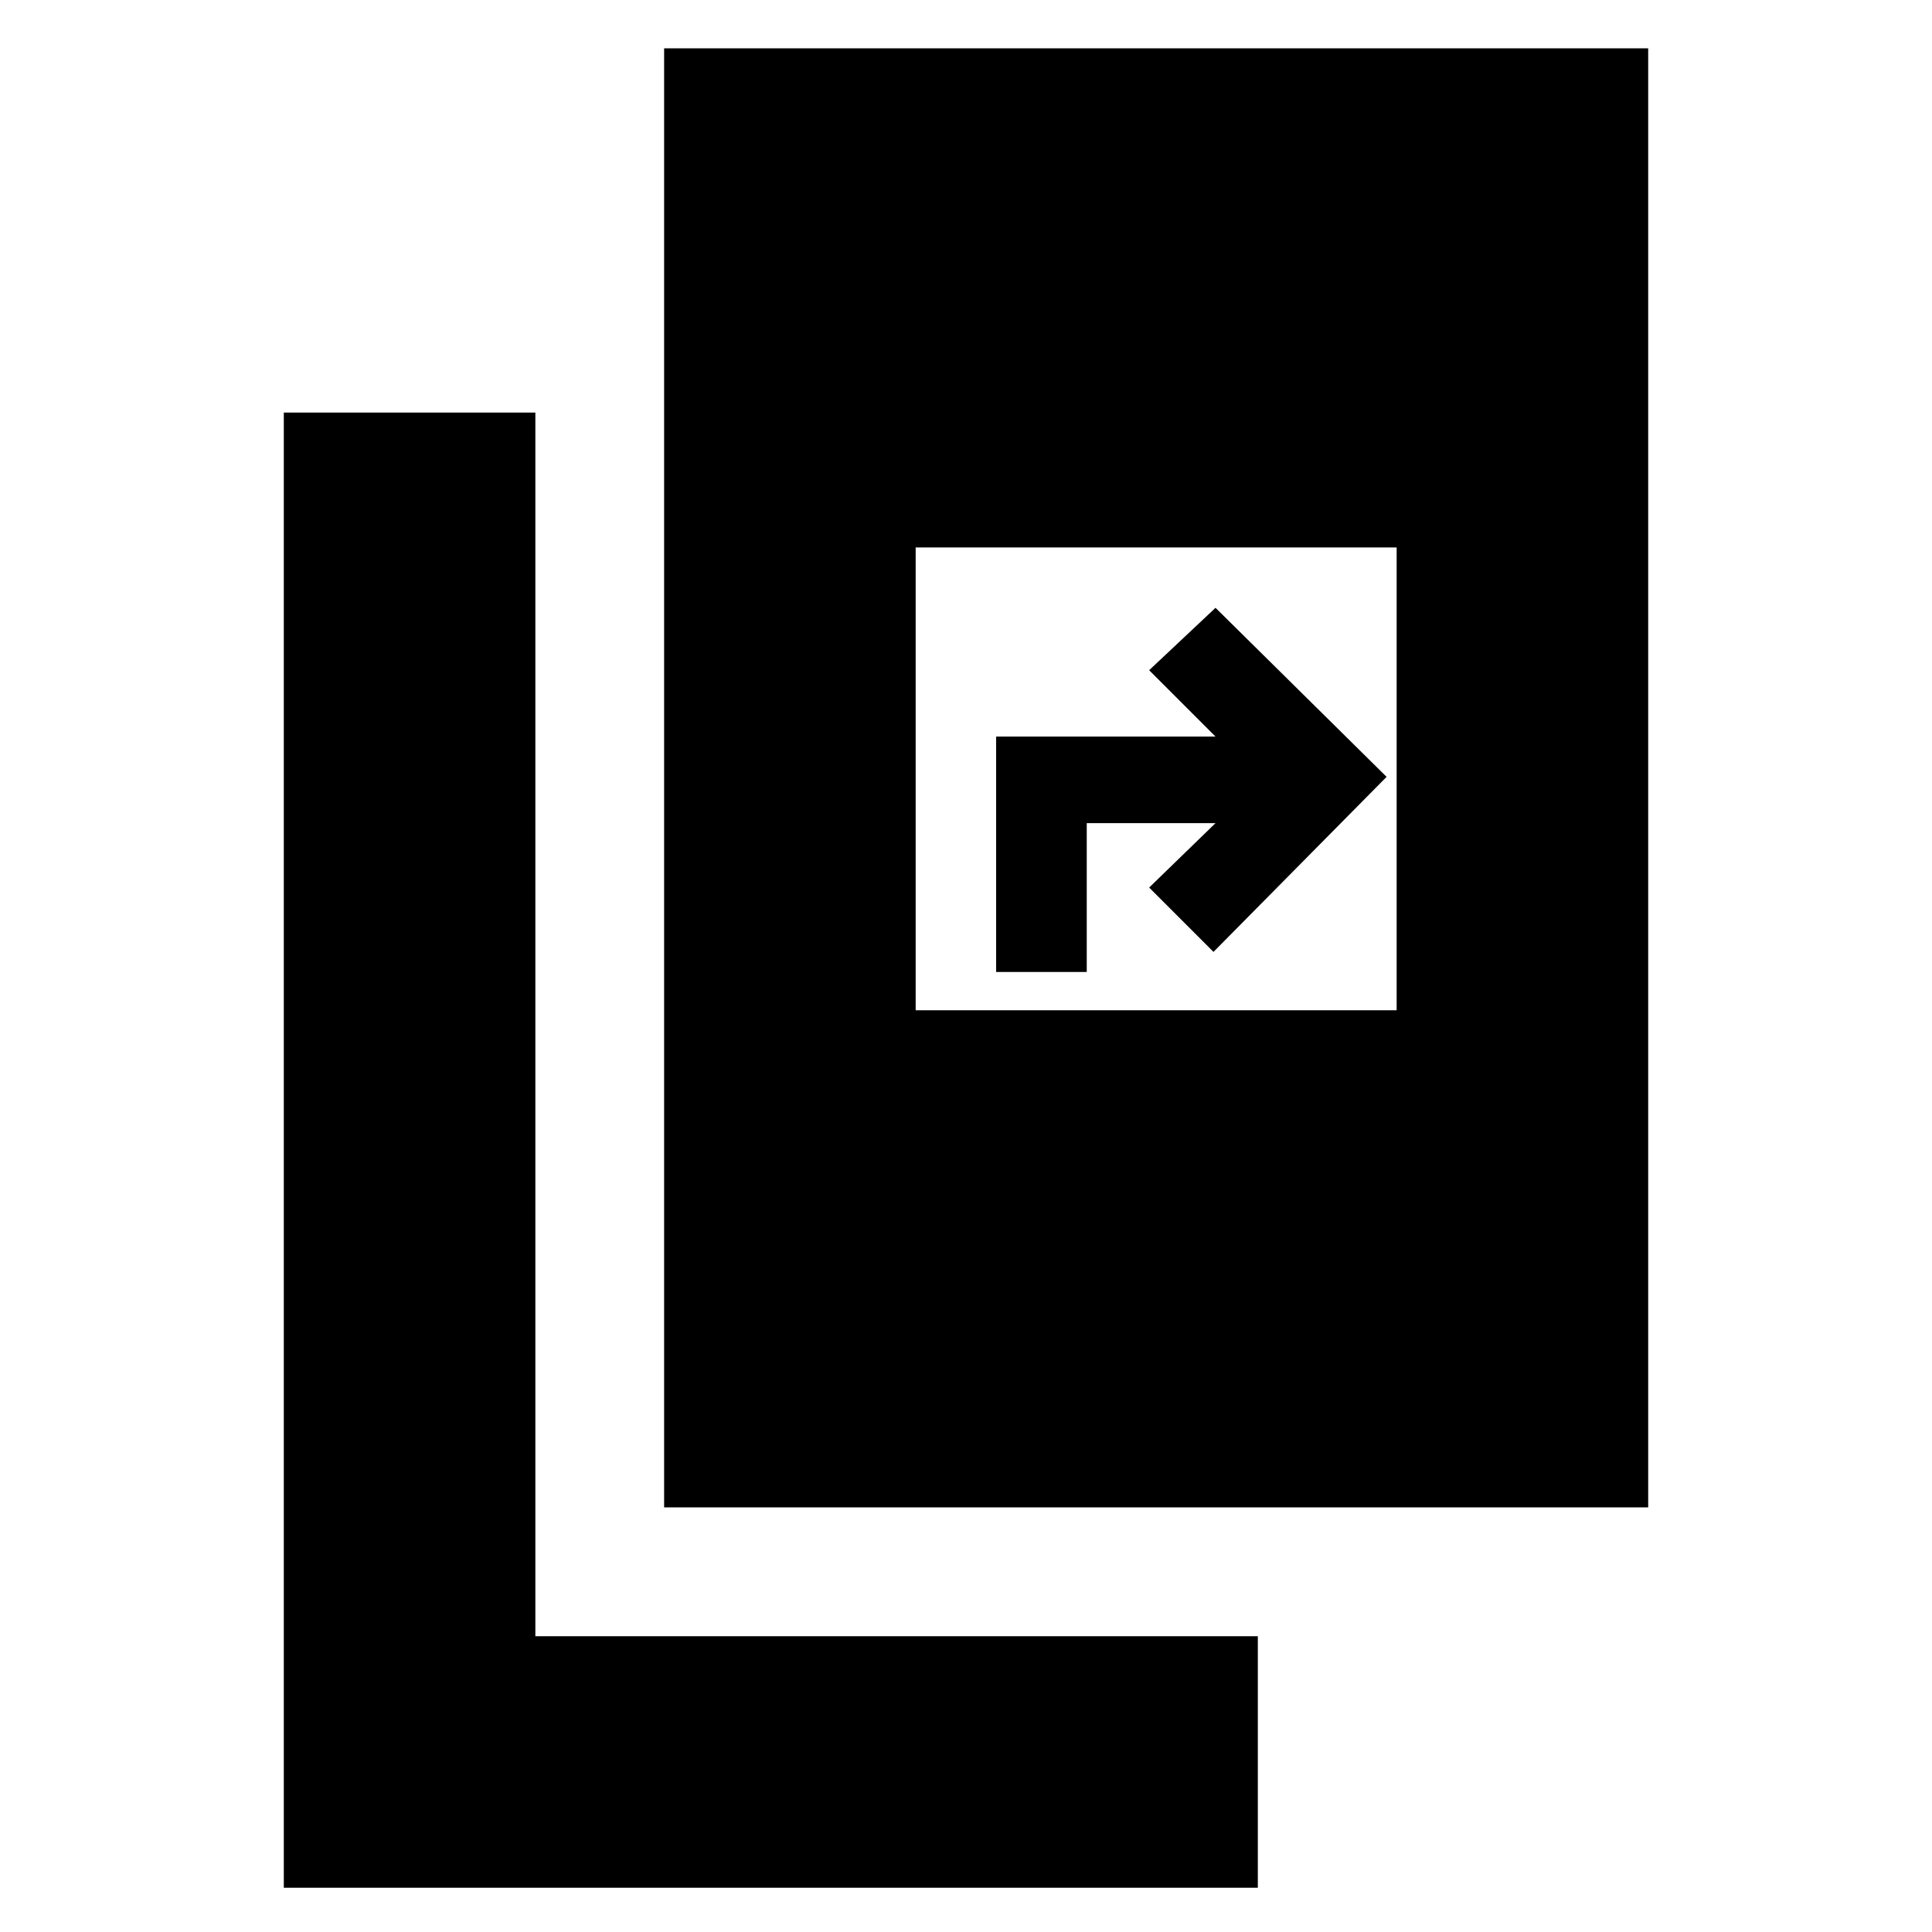 <svg xmlns="http://www.w3.org/2000/svg" height="20" width="20"><path d="M6.875 15.604V.5h10.187v15.104Zm2.604-5.146h4.979V5.667H9.479Zm-6.541 9.084V4.271h2.604v12.667h7.479v2.604Zm7.374-9.48V7.625h2.271l-.687-.687.687-.646 1.771 1.75-1.792 1.812-.666-.666.687-.667H11.25v1.541Z"/></svg>